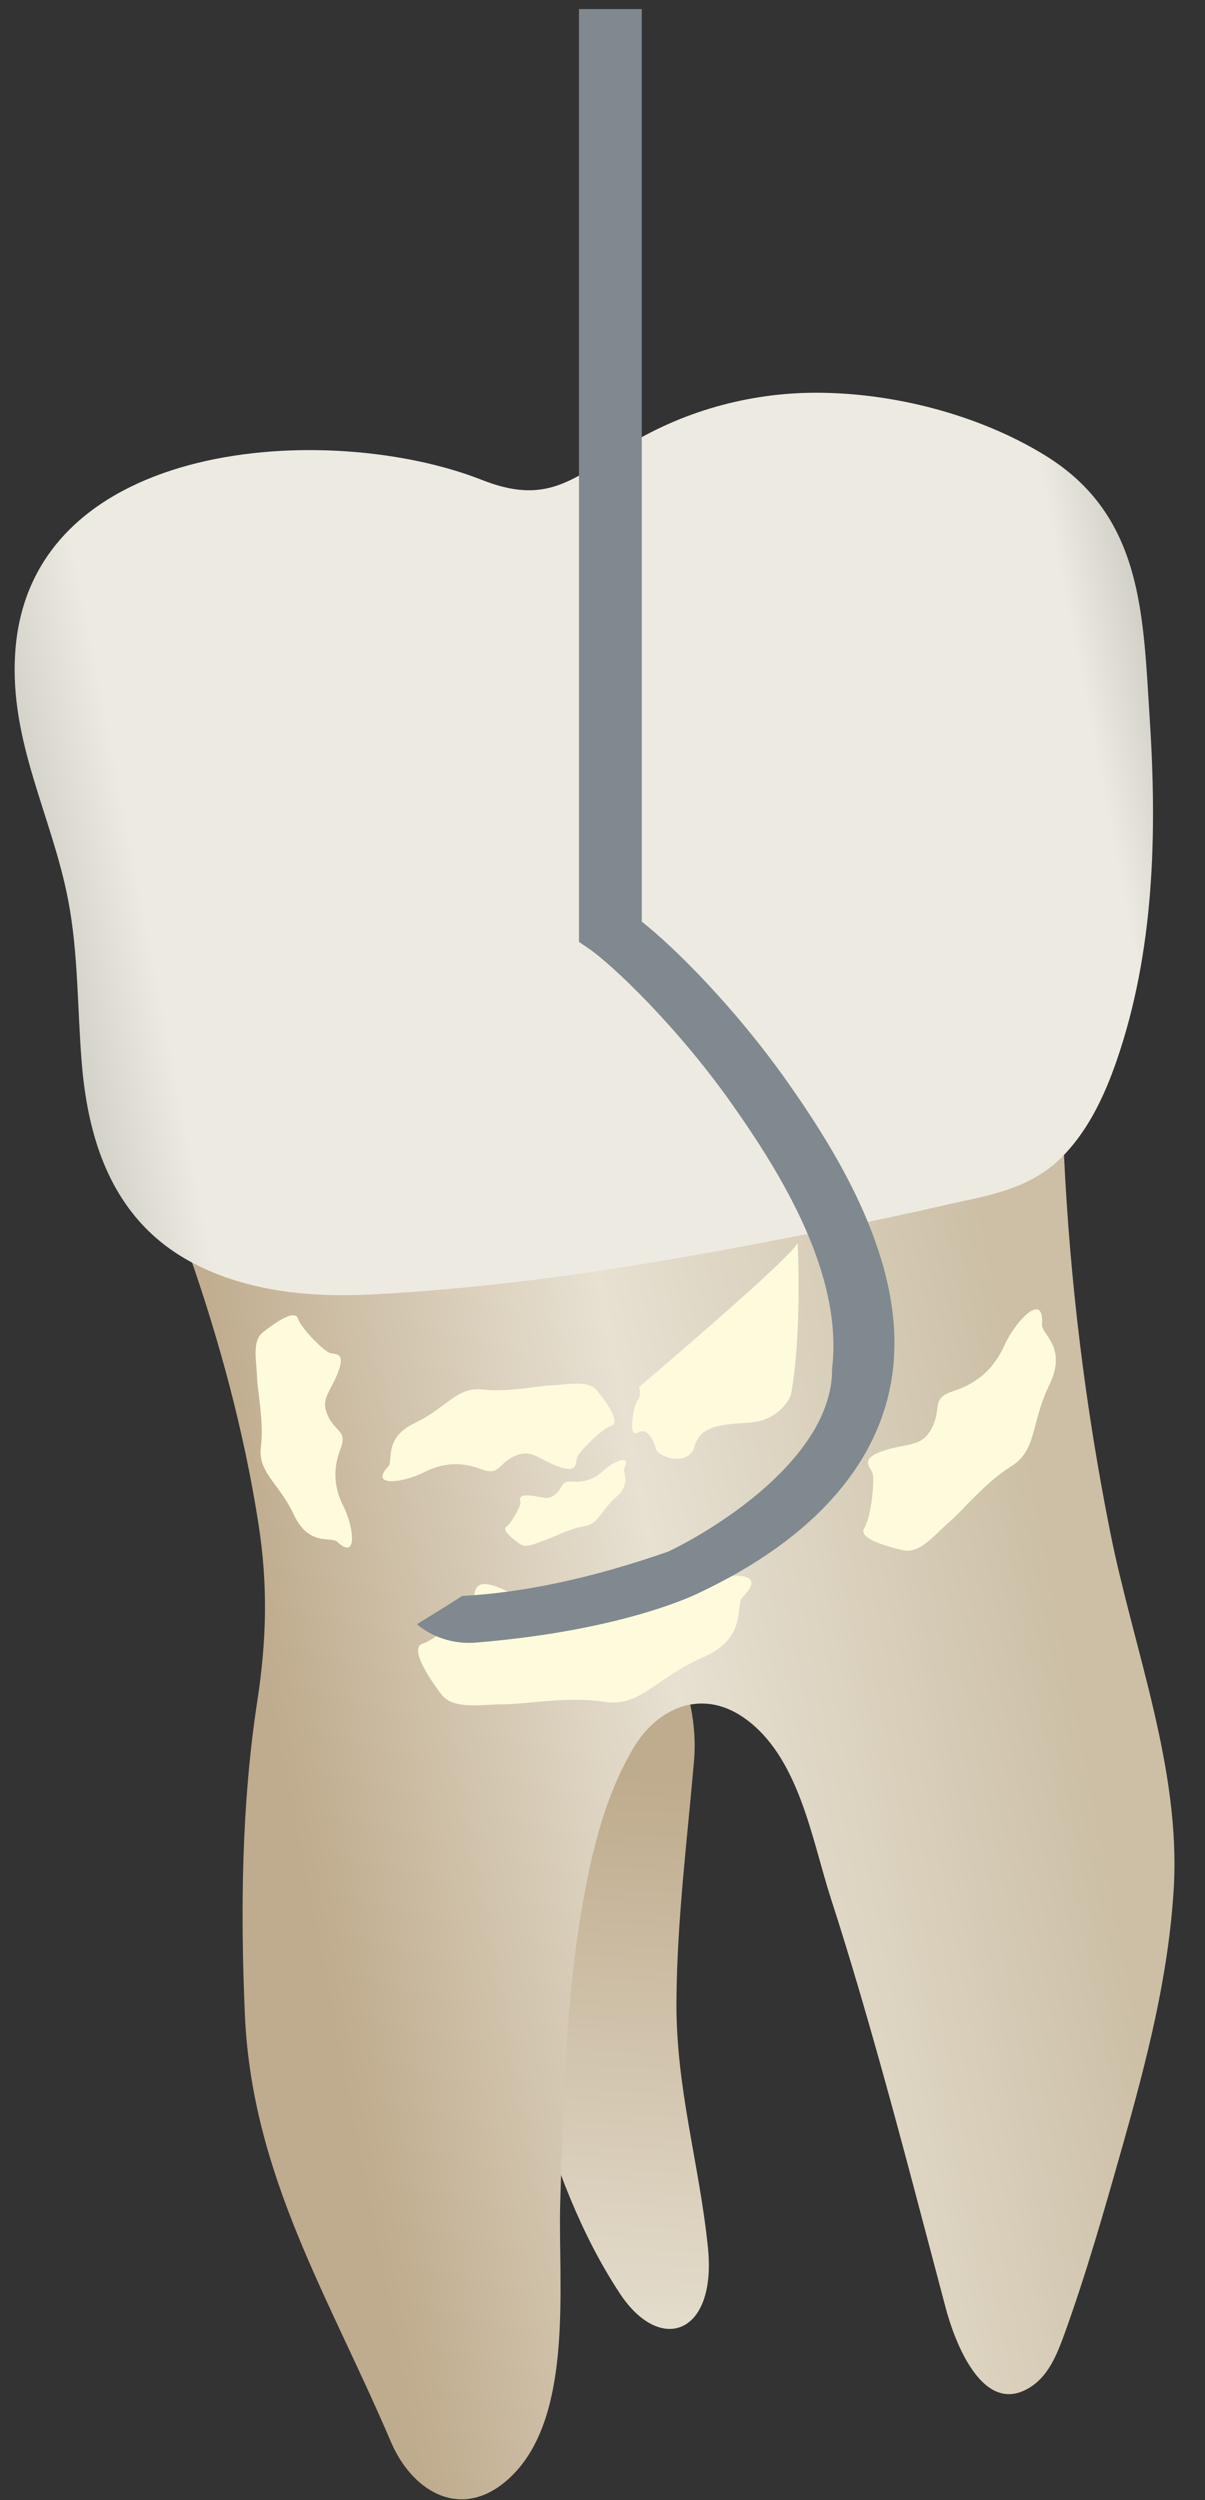 <svg width="27" height="56" viewBox="0 0 27 56" fill="none" xmlns="http://www.w3.org/2000/svg">
<rect x="0" y="0" width="27" height="56" fill="#333333" stroke="none"/>
<path d="M15.862 50.339C16.064 52.296 14.794 52.742 13.893 51.378C12.15 48.742 11.478 45.068 10.906 41.714C10.641 40.161 9.331 34.6 10.623 33.675C11.905 32.758 15.835 36.167 15.551 39.442C15.397 41.219 15.173 42.982 15.157 44.795C15.139 46.766 15.664 48.422 15.862 50.339Z" fill="url(#paint0_linear_91_11725)"/>
<path d="M4.234 28.078C4.92 30.036 5.472 32.081 5.791 34.131C6.006 35.511 5.974 36.738 5.765 38.104C5.412 40.399 5.387 42.795 5.486 45.111C5.64 48.722 7.372 51.442 8.757 54.691C9.266 55.885 10.444 56.511 11.511 55.413C12.864 54.02 12.499 51.093 12.553 49.326C12.627 46.908 12.676 44.473 13.159 42.094C13.367 41.069 13.66 40.048 14.195 39.15C14.727 38.257 15.709 37.821 16.651 38.464C17.904 39.321 18.187 41.197 18.62 42.533C19.026 43.785 19.394 45.05 19.749 46.318C20.25 48.109 20.715 49.911 21.193 51.708C21.391 52.452 22.038 54.199 23.132 53.44C23.501 53.183 23.683 52.738 23.837 52.316C24.342 50.927 24.745 49.504 25.148 48.082C25.687 46.177 26.183 44.278 26.3 42.294C26.458 39.589 25.392 36.916 24.872 34.298C24.318 31.516 23.972 28.692 23.84 25.859C23.831 25.672 23.817 25.47 23.691 25.332C23.52 25.146 23.229 25.16 22.979 25.189C19.907 25.541 16.829 25.827 13.76 26.211C11.684 26.469 9.605 26.742 7.547 27.122C6.64 27.288 4.937 27.375 4.234 28.078Z" fill="url(#paint1_linear_91_11725)"/>
<path d="M1.834 23.836C1.731 22.609 1.759 21.366 1.526 20.155C1.161 18.263 0.206 16.616 0.341 14.612C0.667 9.787 7.409 9.414 10.798 10.75C12.208 11.306 12.786 10.781 13.971 10.033C15.255 9.222 16.77 8.797 18.287 8.797C20.023 8.797 21.938 9.29 23.42 10.202C25.612 11.552 25.61 13.765 25.761 16.088C25.927 18.658 25.868 21.305 25.019 23.762C24.759 24.514 24.415 25.253 23.873 25.836C23.103 26.665 22.122 26.774 21.082 27.014C19.662 27.341 18.226 27.618 16.795 27.889C13.988 28.42 11.155 28.852 8.299 28.996C6.945 29.064 5.543 28.926 4.34 28.3C2.599 27.393 1.988 25.688 1.834 23.836Z" fill="url(#paint2_linear_91_11725)"/>
<path d="M17.872 27.828C17.872 27.828 17.978 29.864 17.721 31.25C17.721 31.25 17.509 31.82 16.783 31.866C16.057 31.911 15.694 31.956 15.558 32.41C15.422 32.863 14.742 32.637 14.697 32.455C14.651 32.274 14.515 31.956 14.288 32.092C14.061 32.228 14.197 31.457 14.288 31.366C14.379 31.276 14.319 31.069 14.319 31.069C14.319 31.069 17.889 28.041 17.872 27.828Z" fill="#FDFBDC"/>
<path d="M16.644 35.769C16.452 35.962 16.78 36.677 15.737 37.13C14.693 37.584 14.348 38.246 13.545 38.119C12.742 37.992 11.79 38.174 11.29 38.174C10.791 38.174 10.156 38.31 9.884 37.947C9.612 37.584 9.158 36.904 9.476 36.813C9.793 36.722 10.565 35.996 10.61 35.815C10.655 35.633 10.61 35.316 11.245 35.588C11.88 35.86 12.062 36.178 12.606 35.951C13.151 35.724 13.092 35.336 13.666 35.575C14.239 35.815 14.829 35.86 15.51 35.543C16.19 35.225 17.279 35.134 16.644 35.769Z" fill="#FDFBDC"/>
<path d="M8.697 32.85C8.827 32.71 8.579 32.217 9.299 31.872C10.018 31.528 10.244 31.055 10.809 31.123C11.376 31.192 12.038 31.04 12.388 31.028C12.738 31.016 13.18 30.904 13.38 31.151C13.58 31.399 13.915 31.864 13.695 31.936C13.474 32.008 12.952 32.536 12.925 32.664C12.898 32.793 12.938 33.014 12.486 32.84C12.033 32.665 11.898 32.447 11.522 32.62C11.147 32.792 11.198 33.063 10.789 32.91C10.381 32.756 9.966 32.739 9.498 32.979C9.029 33.219 8.268 33.311 8.697 32.85Z" fill="#FDFBDC"/>
<path d="M7.559 34.537C7.42 34.406 6.926 34.652 6.585 33.93C6.245 33.208 5.774 32.98 5.845 32.415C5.917 31.849 5.77 31.185 5.759 30.835C5.749 30.485 5.64 30.043 5.889 29.844C6.137 29.645 6.605 29.313 6.675 29.534C6.746 29.754 7.271 30.28 7.399 30.308C7.527 30.336 7.749 30.297 7.571 30.748C7.394 31.199 7.175 31.334 7.346 31.71C7.516 32.087 7.787 32.038 7.632 32.445C7.476 32.853 7.457 33.267 7.694 33.737C7.931 34.207 8.018 34.969 7.559 34.537Z" fill="#FDFBDC"/>
<path d="M23.347 29.666C23.329 29.892 23.927 30.167 23.511 31.023C23.096 31.879 23.237 32.486 22.659 32.843C22.081 33.199 21.575 33.832 21.258 34.104C20.941 34.375 20.612 34.807 20.242 34.725C19.872 34.643 19.214 34.458 19.366 34.227C19.518 33.997 19.613 33.117 19.543 32.977C19.473 32.837 19.272 32.66 19.823 32.487C20.373 32.315 20.661 32.418 20.884 31.977C21.106 31.538 20.857 31.323 21.352 31.163C21.846 31.003 22.245 30.711 22.504 30.139C22.763 29.567 23.404 28.917 23.347 29.666Z" fill="#FDFBDC"/>
<path d="M13.99 32.885C13.94 32.983 14.158 33.218 13.811 33.527C13.464 33.834 13.415 34.135 13.088 34.187C12.761 34.239 12.415 34.43 12.222 34.493C12.029 34.556 11.8 34.69 11.649 34.584C11.497 34.477 11.236 34.272 11.347 34.196C11.459 34.121 11.665 33.742 11.66 33.666C11.654 33.59 11.597 33.473 11.877 33.498C12.157 33.523 12.268 33.623 12.45 33.466C12.632 33.309 12.56 33.167 12.812 33.187C13.065 33.207 13.299 33.15 13.522 32.94C13.746 32.731 14.156 32.558 13.99 32.885Z" fill="#FDFBDC"/>
<path d="M12.974 0.203H14.38V20.643C15.132 21.236 16.482 22.589 17.635 24.222C18.802 25.875 20.29 28.302 20.006 30.691C19.758 32.774 18.2 34.48 15.684 35.669C15.684 35.669 14.063 36.514 10.672 36.792C9.839 36.861 9.344 36.38 9.344 36.38C9.344 36.38 10.278 35.805 10.354 35.748C11.74 35.676 13.283 35.344 14.973 34.754C16.077 34.227 18.66 32.616 18.645 30.654C18.898 28.523 17.471 26.245 16.393 24.719C15.16 22.973 13.707 21.601 13.203 21.255L12.973 21.097V0.203H12.974Z" fill="#7F898F"/>
<defs>
<linearGradient id="paint0_linear_91_11725" x1="12.67" y1="33.408" x2="10.56" y2="72.214" gradientUnits="userSpaceOnUse">
<stop offset="0.16" stop-color="#BFAB8D"/>
<stop offset="0.508" stop-color="#E7E1D2"/>
<stop offset="0.73" stop-color="#CCBFA6"/>
</linearGradient>
<linearGradient id="paint1_linear_91_11725" x1="6.761" y1="41.969" x2="24.255" y2="38.565" gradientUnits="userSpaceOnUse">
<stop stop-color="#BFAB8D"/>
<stop offset="0.508" stop-color="#E7E1D2"/>
<stop offset="1" stop-color="#CCBFA6"/>
</linearGradient>
<linearGradient id="paint2_linear_91_11725" x1="-3.744" y1="21.92" x2="29.553" y2="15.441" gradientUnits="userSpaceOnUse">
<stop stop-color="#94938C"/>
<stop offset="0.211" stop-color="#EDEBE1"/>
<stop offset="0.847" stop-color="#EDEBE1"/>
<stop offset="1" stop-color="#94938C"/>
</linearGradient>
</defs>
</svg>
